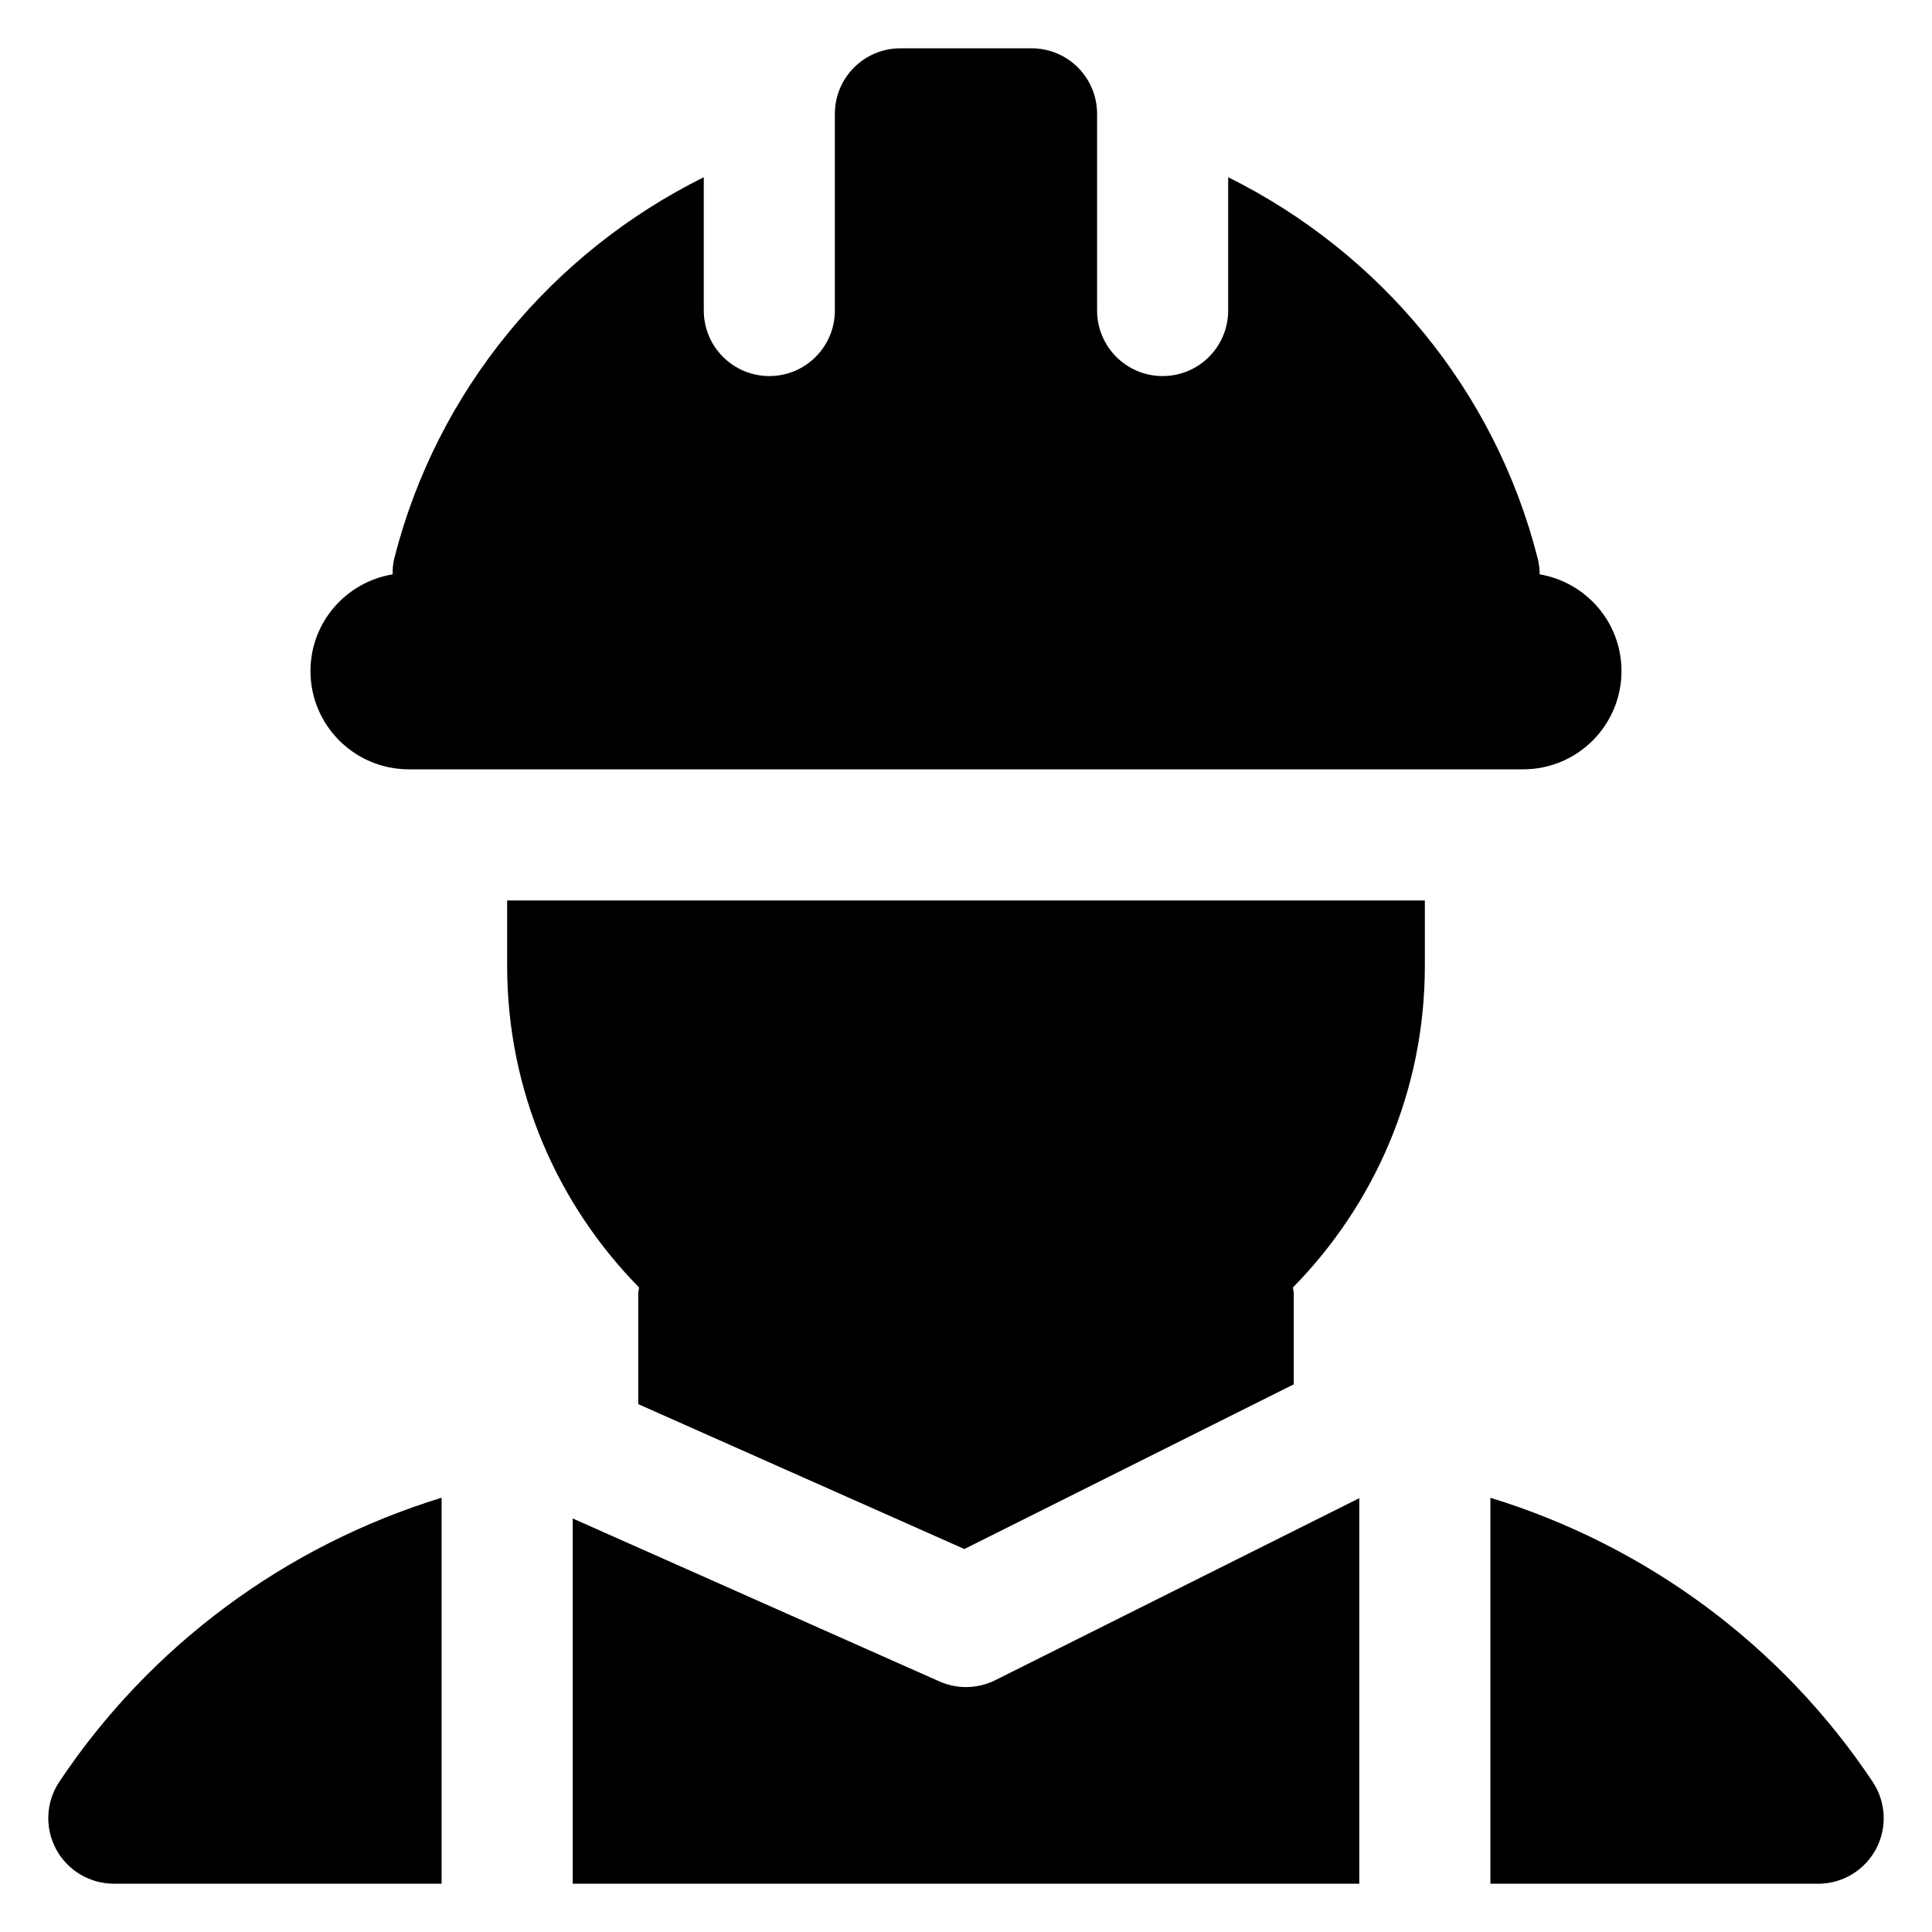 <svg width="40" height="40" viewBox="0 0 40 40" fill="none" xmlns="http://www.w3.org/2000/svg">
<path d="M31.877 11.891C31.877 11.78 31.863 11.668 31.835 11.557C30.949 8.076 28.574 5.233 25.428 3.669V6.428C25.428 7.178 24.821 7.786 24.071 7.786C23.321 7.786 22.714 7.178 22.714 6.428V2.738V2.357C22.714 1.607 22.107 1 21.357 1H18.643C17.893 1 17.285 1.607 17.285 2.357V2.738V6.428C17.285 7.178 16.678 7.786 15.928 7.786C15.179 7.786 14.571 7.178 14.571 6.428V3.669C11.425 5.233 9.05 8.076 8.164 11.557C8.136 11.668 8.126 11.78 8.131 11.891C7.166 12.05 6.428 12.883 6.428 13.893C6.428 15.017 7.34 15.928 8.464 15.928H31.536C32.66 15.928 33.571 15.017 33.571 13.893C33.571 12.885 32.838 12.055 31.877 11.891Z" fill="black"/>
<path d="M29.5 18.643H10.5V20C10.5 22.591 11.545 24.941 13.232 26.656C13.228 26.7 13.214 26.741 13.214 26.786V29.071L19.966 32.071L26.786 28.661V26.786C26.786 26.741 26.772 26.7 26.768 26.656C28.455 24.94 29.5 22.591 29.5 20V18.643Z" fill="black"/>
<path d="M11.857 39H28.143V31.018L20.607 34.786C20.416 34.881 20.208 34.929 20 34.929C19.813 34.929 19.625 34.89 19.449 34.812L11.857 31.438V39Z" fill="black"/>
<path d="M9.143 31.009C5.911 32 3.105 34.074 1.228 36.89C0.95 37.307 0.924 37.842 1.16 38.283C1.397 38.725 1.857 39 2.357 39H9.143V31.009Z" fill="black"/>
<path d="M38.772 36.891C36.895 34.074 34.09 32 30.857 31.01V39.001H37.643C38.144 39.001 38.604 38.725 38.84 38.283C39.076 37.842 39.049 37.307 38.772 36.891Z" fill="black"/>
</svg>
